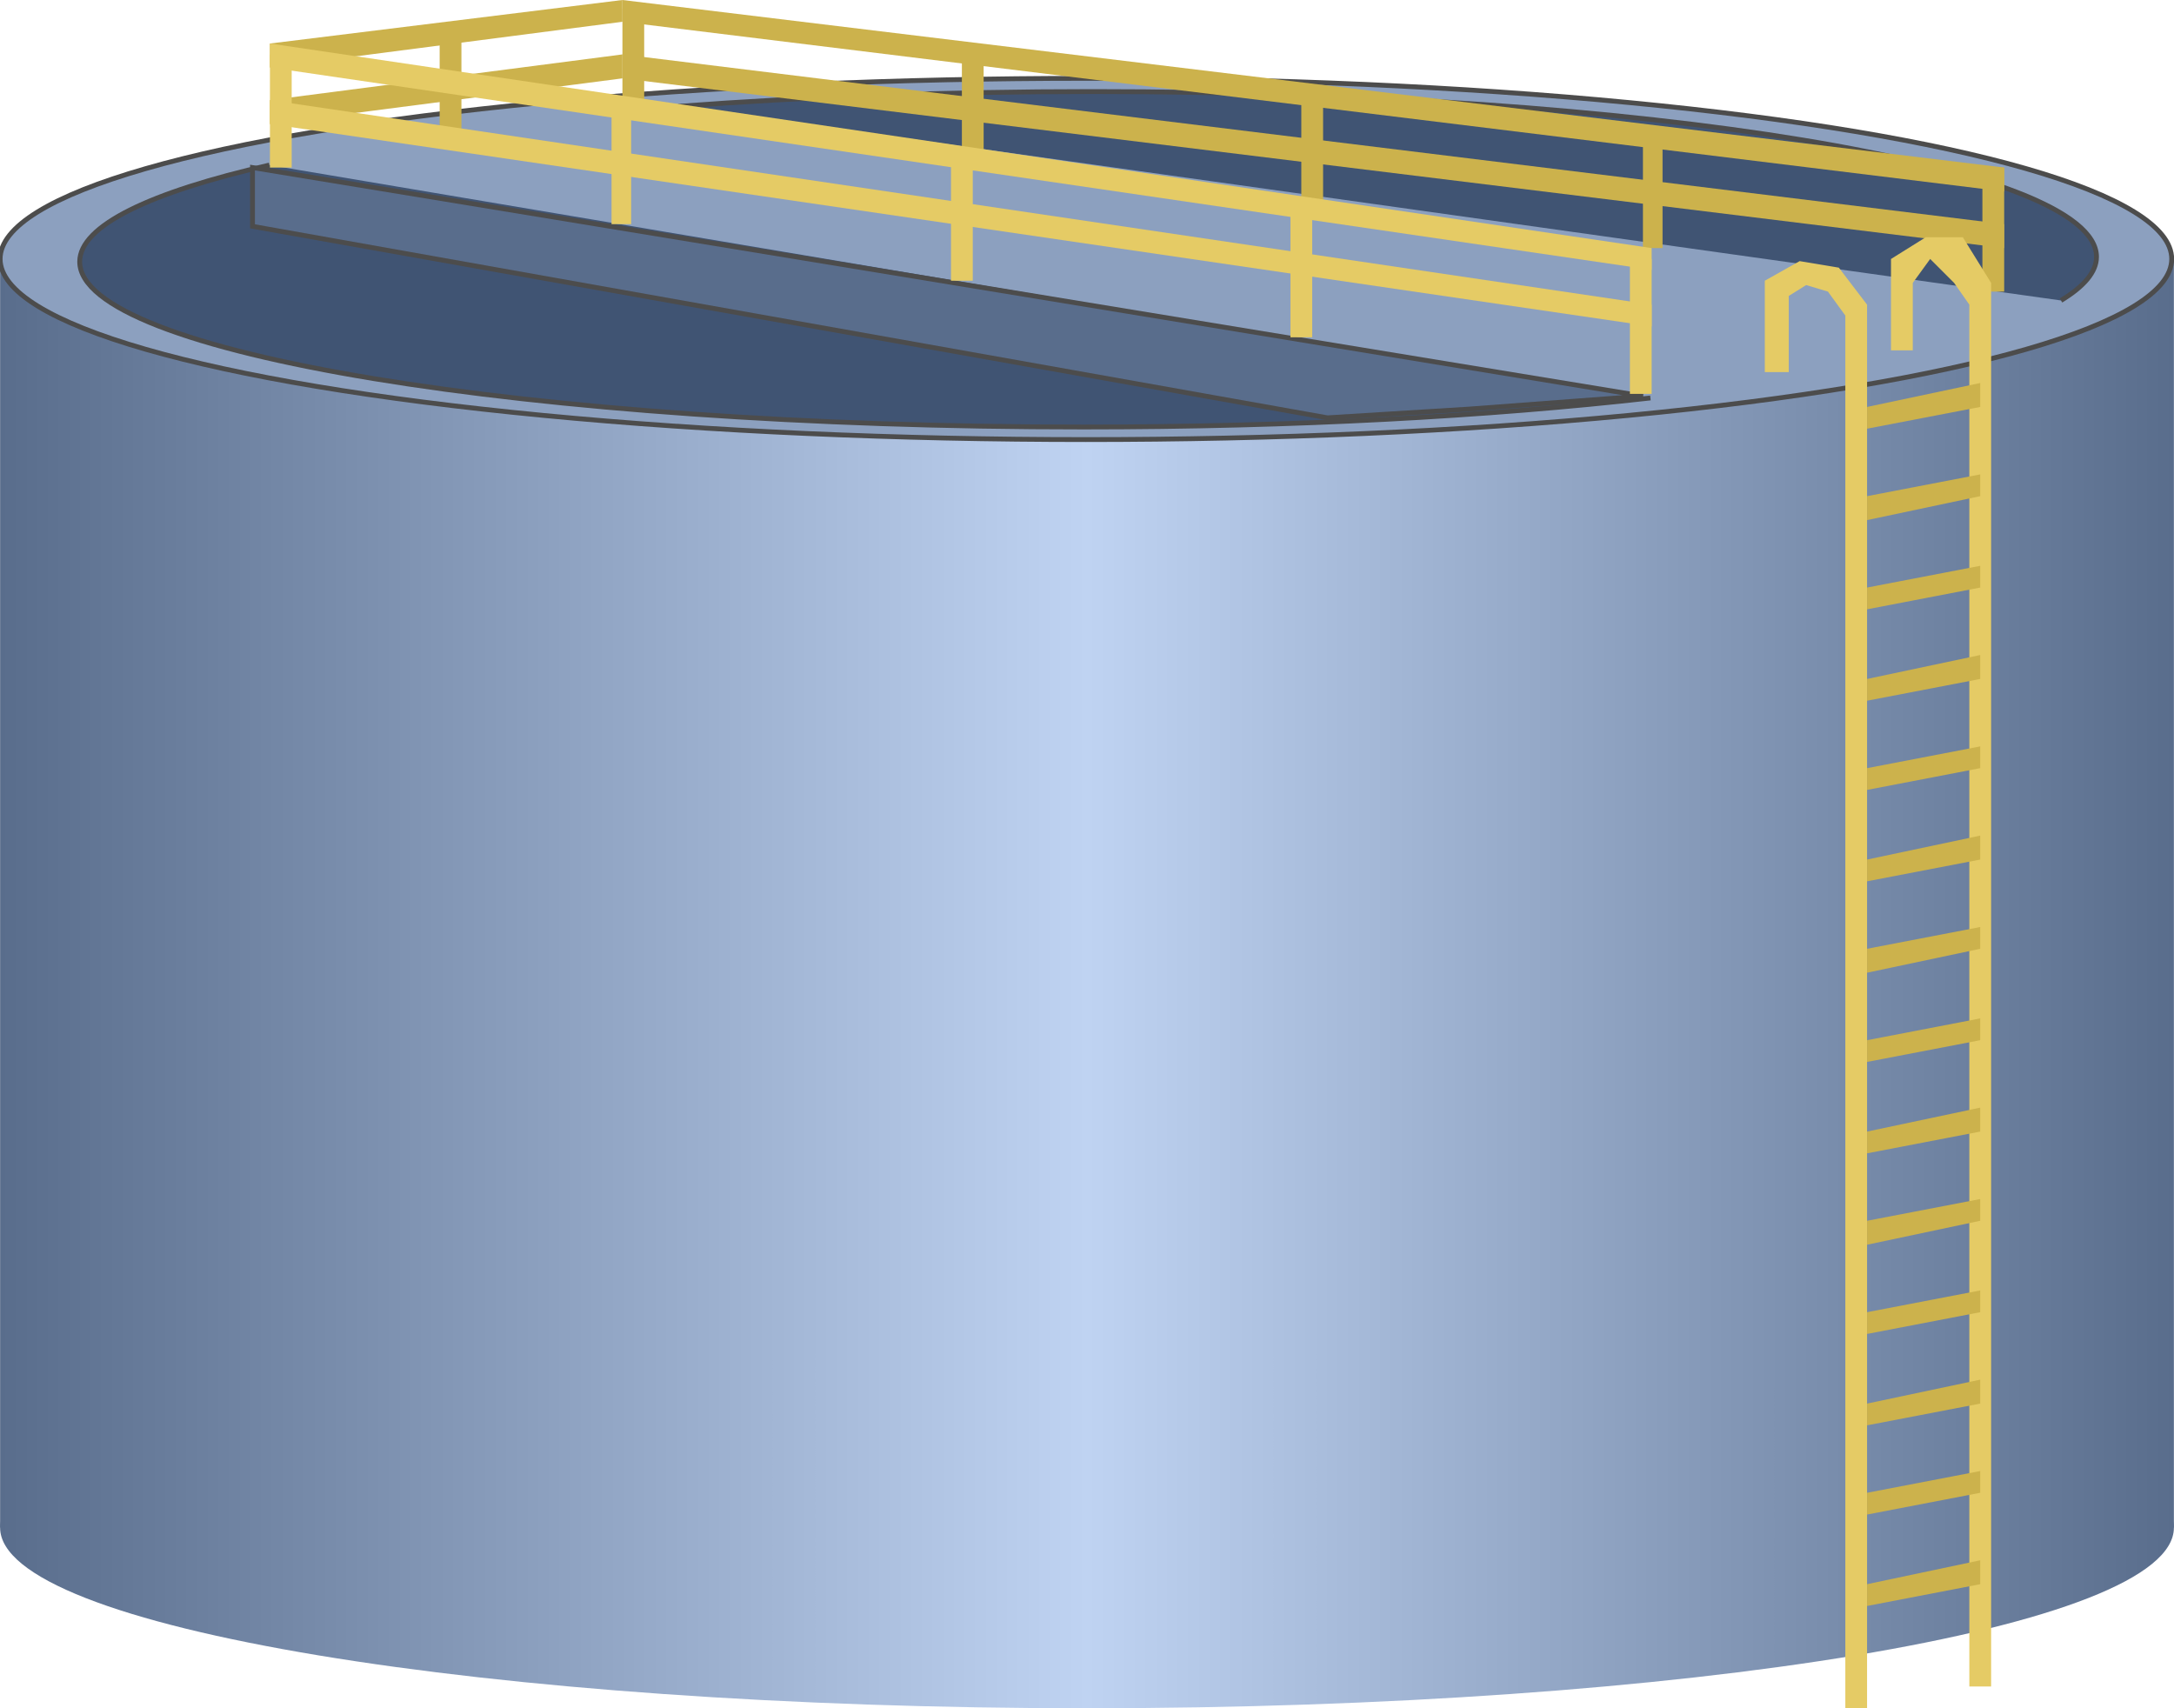 <svg version="1.1" xmlns="http://www.w3.org/2000/svg" xmlns:xlink="http://www.w3.org/1999/xlink" width="112px" height="88px" viewBox="0 0 112.5 88.402" enable-background="new 0 0 112.5 88.402" xml:space="preserve">
<g id="Group_Tank">
	<linearGradient id="SVGID_1_" gradientUnits="userSpaceOnUse" x1="0" y1="46.228" x2="112.5" y2="46.228">
		<stop offset="0" style="stop-color:#596D8C" />
		<stop offset="0.5" style="stop-color:#BFD3F2" />
		<stop offset="1" style="stop-color:#596D8C" />
	</linearGradient>
	<rect y="13.401" fill="url(#SVGID_1_)" width="112.5" height="65.653" />
	<linearGradient id="SVGID_2_" gradientUnits="userSpaceOnUse" x1="0" y1="79.058" x2="112.5" y2="79.058">
		<stop offset="0" style="stop-color:#596D8C" />
		<stop offset="0.5" style="stop-color:#BFD3F2" />
		<stop offset="1" style="stop-color:#596D8C" />
	</linearGradient>
	<path fill="url(#SVGID_2_)" d="M0,79.06c0-5.162,25.184-9.346,56.25-9.346c31.066,0,56.25,4.184,56.25,9.346   c0,5.158-25.184,9.342-56.25,9.342C25.184,88.402,0,84.218,0,79.06z" />
	<ellipse fill="#8CA0BF" stroke="#4C4C4C" stroke-width="0.25" cx="56.194" cy="13.401" rx="56.193" ry="9.347" />
</g>
<g id="Group_Liquid">
	<path fill="#405473" stroke="#4C4C4C" stroke-width="0.25" d="M13.937,8.541c-6.17,1.407-9.818,3.135-9.818,5.003   c0,4.725,23.254,8.554,51.938,8.554c10.901,0,21-0.557,29.352-1.503" />
	<path fill="#596D8C" stroke="#4C4C4C" stroke-width="0.25" d="M85.022,20.496l-9.009,0.675l-7.32,0.451l-55.63-9.91V8.671   L85.022,20.496z" />
	<path fill="#405473" stroke="#4C4C4C" stroke-width="0.25" d="M106.657,15.549c1.19-0.719,1.839-1.475,1.839-2.256   c0-4.725-23.254-8.555-51.938-8.555c-7.657,0-14.92,0.275-21.461,0.766" />
</g>
<g id="Group_Rails">
	<path fill="#CCB24C" d="M32.207,1.126V0l71.51,8.671V9.91L32.207,1.126z" />
	<path fill="#CCB24C" d="M32.207,4.055V2.815l71.51,8.784v1.239L32.207,4.055z" />
	<path fill="#CCB24C" d="M13.964,6.419V5.181l18.243-2.365v1.239L13.964,6.419z" />
	<path fill="#CCB24C" d="M13.964,3.491V2.252L32.207,0v1.126L13.964,3.491z" />
	<path fill="#CCB24C" d="M103.717,15.09h-1.127V8.671h1.127V15.09z" />
	<path fill="#CCB24C" d="M86.036,12.838h-1.014V6.982h1.014V12.838z" />
	<path fill="#CCB24C" d="M68.469,10.473h-1.127V4.618h1.127V10.473z" />
	<path fill="#CCB24C" d="M50.901,8.108h-1.126V2.815h1.126V8.108z" />
	<path fill="#CCB24C" d="M33.333,5.744h-1.126V0.451h1.126V5.744z" />
	<path fill="#CCB24C" d="M23.874,6.982h-1.126V1.689h1.126V6.982z" />
	<path fill="#E5CB65" d="M85.473,20.383h-1.126v-6.982h1.126V20.383z" />
	<path fill="#E5CB65" d="M67.905,17.455h-1.126v-6.419h1.126V17.455z" />
	<path fill="#E5CB65" d="M50.338,14.527h-1.126V8.108h1.126V14.527z" />
	<path fill="#E5CB65" d="M15.09,8.671h-1.126V2.815h1.126V8.671z" />
	<path fill="#E5CB65" d="M32.658,11.6h-1.014V5.744h1.014V11.6z" />
	<path fill="#E5CB65" d="M13.964,3.491V2.252l71.509,10.586v1.126L13.964,3.491z" />
	<path fill="#E5CB65" d="M13.964,6.419V5.181l71.509,10.585v1.126L13.964,6.419z" />
	<path fill="#E5CB65" d="M96.621,15.766v72.636h-1.125V16.329l-0.901-1.239l-1.126-0.338l-0.901,0.563v3.942h-1.239v-4.73   l1.803-1.014l2.027,0.338L96.621,15.766z" />
	<path fill="#E5CB65" d="M103.041,14.64v72.635h-1.127V15.766l-0.788-1.126l-1.239-1.239l-0.9,1.239v3.491H97.86v-4.729l1.802-1.126   h1.914L103.041,14.64z" />
	<path fill="#CCB24C" d="M102.478,81.982l-5.856,1.127v-1.127l5.856-1.238V81.982z" />
	<path fill="#CCB24C" d="M102.478,77.252l-5.856,1.126v-1.126l5.856-1.126V77.252z" />
	<path fill="#CCB24C" d="M102.478,72.636l-5.856,1.125v-1.125l5.856-1.239V72.636z" />
	<path fill="#CCB24C" d="M102.478,67.906l-5.856,1.126v-1.126l5.856-1.126V67.906z" />
	<path fill="#CCB24C" d="M102.478,63.175l-5.856,1.24v-1.24l5.856-1.125V63.175z" />
	<path fill="#CCB24C" d="M102.478,58.559l-5.856,1.126v-1.126l5.856-1.239V58.559z" />
	<path fill="#CCB24C" d="M102.478,53.83l-5.856,1.125V53.83l5.856-1.127V53.83z" />
	<path fill="#CCB24C" d="M102.478,49.099l-5.856,1.239v-1.239l5.856-1.126V49.099z" />
	<path fill="#CCB24C" d="M102.478,44.482l-5.856,1.126v-1.126l5.856-1.239V44.482z" />
	<path fill="#CCB24C" d="M102.478,39.752l-5.856,1.126v-1.126l5.856-1.126V39.752z" />
	<path fill="#CCB24C" d="M102.478,35.136l-5.856,1.126v-1.126l5.856-1.239V35.136z" />
	<path fill="#CCB24C" d="M102.478,30.406l-5.856,1.126v-1.126l5.856-1.126V30.406z" />
	<path fill="#CCB24C" d="M102.478,25.676l-5.856,1.239v-1.239l5.856-1.126V25.676z" />
	<path fill="#CCB24C" d="M102.478,21.059l-5.856,1.126v-1.126l5.856-1.239V21.059z" />
</g>
</svg>